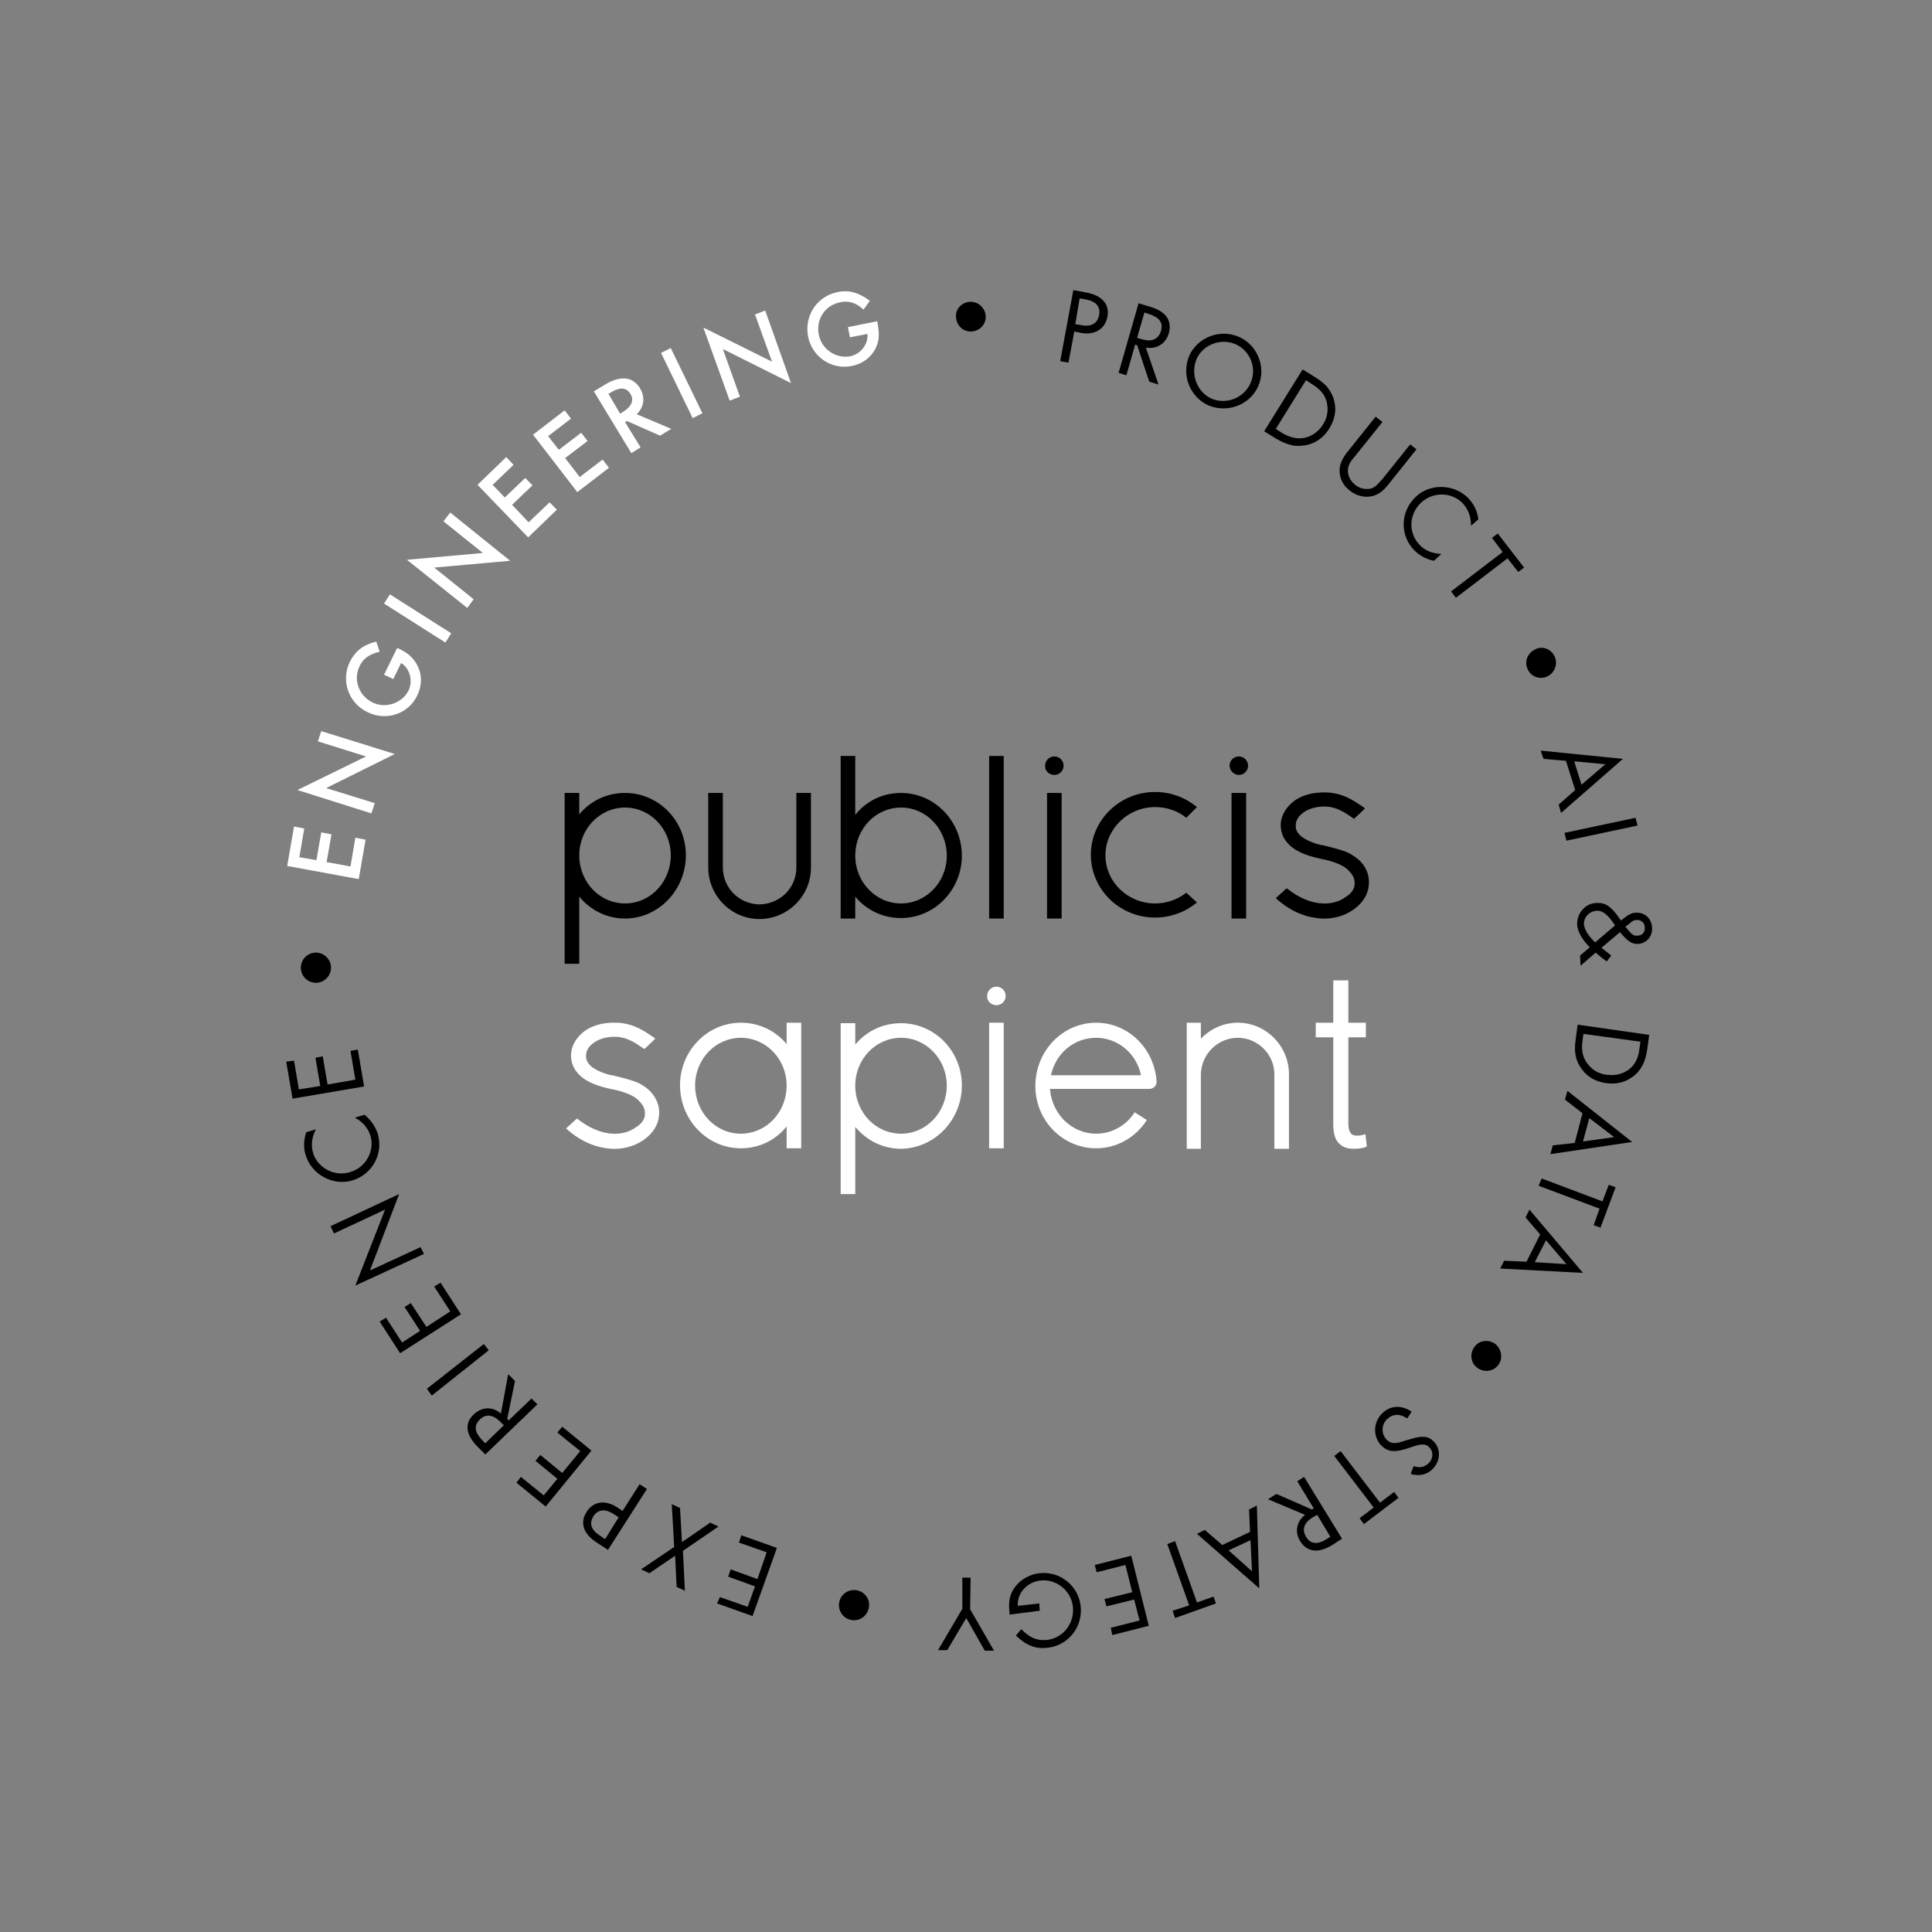 <?xml version="1.0" encoding="utf-8"?>
<!-- Generator: Adobe Illustrator 24.0.1, SVG Export Plug-In . SVG Version: 6.00 Build 0)  -->
<svg version="1.1" id="Calque_1" xmlns="http://www.w3.org/2000/svg" xmlns:xlink="http://www.w3.org/1999/xlink" x="0px" y="0px"
	 viewBox="0 0 396.9 396.9" style="enable-background:new 0 0 396.9 396.9;" xml:space="preserve">
<rect x="0" y="0" width="396.9" height="396.9" fill="#808080" stroke="none"/>
<style type="text/css">
	.st0{fill:#FFFFFF;}
</style>
<g id="logotype">
	<g>
		<g>
			<path class="st0" d="M204.7,206.5c1.1,0,1.9-0.9,1.9-1.9c0-1.1-0.9-1.9-1.9-1.9c-1.1,0-1.9,0.9-1.9,1.9
				C202.7,205.6,203.6,206.5,204.7,206.5z"/>
			<rect x="203.2" y="210.1" class="st0" width="3" height="25.8"/>
		</g>
		<path class="st0" d="M152.2,235.9c3.7,0,7.1-1.6,9.4-4.5v4.5h3v-25.8h-3v4.4c-2.3-2.8-5.7-4.4-9.4-4.4c-6.9,0-12.5,5.8-12.5,12.8
			C139.7,230.1,145.3,235.9,152.2,235.9z M142.8,223c0-5.4,4.2-9.8,9.4-9.8s9.4,4.4,9.4,9.8v0.4c-0.2,5.3-4.3,9.5-9.4,9.5
			C147,232.9,142.8,228.5,142.8,223z"/>
		<path class="st0" d="M197.6,223c0-7.1-5.6-12.8-12.5-12.8c-3.7,0-7.1,1.6-9.4,4.4v-4.4h-3v35.1h3v-13.8c2.4,2.9,5.8,4.5,9.4,4.5
			C192,235.9,197.6,230.1,197.6,223z M185.1,232.9c-5.1,0-9.2-4.2-9.4-9.5V223c0-5.4,4.2-9.8,9.4-9.8s9.4,4.4,9.4,9.8
			C194.5,228.5,190.3,232.9,185.1,232.9z"/>
		<path class="st0" d="M254.3,210.1c-2.9,0-5.6,1.2-7.6,3.3v-3.3h-2.9V236h2.9v-15.3c0.1-4.2,3.5-7.5,7.6-7.5c4.1,0,7.5,3.4,7.5,7.5
			V236h3v-15.3C264.8,214.9,260.1,210.1,254.3,210.1z"/>
		<path class="st0" d="M280.5,233l-0.3,0.1c-0.3,0.1-0.8,0.2-1.5,0.2c-1.2,0-1.7-0.8-1.7-2.6v-17.6h3.6v-3H277v-8.7h-3.1v8.7h-3.6v3
			h3.6v17.7c0,1.9,0.3,3.2,1.1,4c0.7,0.8,1.7,1.2,3.1,1.2c1,0,1.9-0.1,2.5-0.4l0.2-0.1L280.5,233z"/>
		<path class="st0" d="M233.1,228.5c-1.7,2.7-4.7,4.4-7.9,4.4c-5,0-9.1-4-9.5-9.2h20.4c0.8,0,1.5-0.6,1.5-1.4v-0.2
			c-0.5-6.8-5.9-12-12.4-12c-6.9,0-12.5,5.8-12.5,13c0,7.1,5.6,12.8,12.5,12.8c4.2,0,8.1-2.2,10.4-5.8L233.1,228.5z M225.2,213.2
			c4.4,0,8.3,3.2,9.2,7.7h-18.5C216.9,216.3,220.7,213.2,225.2,213.2z"/>
		<path class="st0" d="M132.8,223.5c0,0-0.8-0.6-1.6-1c-0.9-0.4-2.1-0.8-4.6-1.4c-0.3-0.1-0.7-0.2-1-0.2c-1.7-0.4-3-1-4-1.7
			c-0.9-0.8-1.3-1.5-1.2-2.4c0-1,0.6-1.9,1.6-2.6c1.1-0.8,2.8-1.3,4.7-1.2c2.1,0.1,3.8,1.2,5.5,2.4l0.2,0.1l2.2-2.1
			c-0.3-0.3-0.3-0.3-1.1-0.8c-1.7-1.2-3.9-2.4-6.7-2.5c-2.5-0.1-4.7,0.4-6.4,1.5c-1.9,1.3-3,3.1-3.1,5c0,1.4,0.3,2.8,1.7,4.2
			c1.7,1.7,4.4,2.5,6.9,3c2.1,0.4,4.1,1.2,5,2c1.2,1.1,1.6,1.9,1.6,3s-0.7,2.1-1.9,2.8c-1.2,0.9-2.9,1.4-4.7,1.3
			c-2.3-0.1-4.8-1.1-7.2-3l-0.2-0.1l-2.2,2l0.2,0.2c2.8,2.5,5.9,3.8,9.2,4c2.4,0.1,4.6-0.5,6.5-1.8c2-1.4,3.1-3.2,3.2-5.2
			C135.6,226.9,134.5,224.8,132.8,223.5z"/>
	</g>
	<g>
		<path d="M243.7,183.4c-1.8,1.4-4,2.2-6.4,2.2c-5.6,0-10.2-4.4-10.2-9.9c0-5.4,4.6-9.9,10.2-9.9c2.4,0,4.7,0.8,6.4,2.2l2.2-2.2
			c-2.3-1.9-5.3-3.1-8.6-3.1c-7.3,0-13.2,5.8-13.2,12.9s5.9,12.9,13.2,12.9c3.3,0,6.3-1.2,8.6-3.1L243.7,183.4z"/>
		<path d="M140.9,175.7c0-7.1-5.6-12.8-12.5-12.8c-3.7,0-7.1,1.6-9.4,4.4v-4.4h-3V198h3v-13.8c2.4,2.9,5.8,4.5,9.4,4.5
			C135.3,188.7,140.9,182.8,140.9,175.7z M128.4,185.6c-5.1,0-9.2-4.2-9.4-9.5v-0.4c0-5.4,4.2-9.8,9.4-9.8c5.2,0,9.4,4.4,9.4,9.8
			C137.8,181.2,133.6,185.6,128.4,185.6z"/>
		<path d="M163.6,162.9v15.3c0,4.2-3.3,7.5-7.6,7.6c-4.2-0.1-7.5-3.4-7.5-7.6v-15.3h-3v15.3c0,5.8,4.7,10.6,10.5,10.6
			s10.6-4.7,10.6-10.6v-15.3H163.6z"/>
		<path d="M185.1,162.9c-3.7,0-7.1,1.6-9.4,4.5v-12.1h-3v33.4h3v-4.5c2.3,2.8,5.7,4.4,9.4,4.4c6.9,0,12.5-5.8,12.5-12.8
			C197.6,168.7,192,162.9,185.1,162.9z M194.5,175.8c0,5.4-4.2,9.8-9.4,9.8s-9.4-4.4-9.4-9.8v-0.4c0.2-5.3,4.3-9.5,9.4-9.5
			C190.3,165.9,194.5,170.3,194.5,175.8z"/>
		<path d="M216.6,159.2c1.1,0,1.9-0.9,1.9-1.9c0-1.1-0.9-1.9-1.9-1.9c-1.1,0-1.9,0.9-1.9,1.9C214.6,158.3,215.5,159.2,216.6,159.2z"
			/>
		<rect x="215.1" y="162.9" width="3" height="25.8"/>
		<path d="M254.5,159.2c1.1,0,1.9-0.9,1.9-1.9c0-1.1-0.9-1.9-1.9-1.9c-1.1,0-1.9,0.9-1.9,1.9S253.5,159.2,254.5,159.2z"/>
		<rect x="253" y="162.9" width="3" height="25.8"/>
		<path d="M278.6,176.2c0,0-0.8-0.6-1.6-1c-0.9-0.4-2.1-0.8-4.6-1.4c-0.3-0.1-0.7-0.2-1-0.2c-1.7-0.4-3-1-4-1.7
			c-0.9-0.8-1.3-1.5-1.2-2.4c0-1,0.6-1.9,1.6-2.6c1.1-0.8,2.8-1.3,4.7-1.2c2.1,0.1,3.8,1.2,5.5,2.4l0.2,0.1l2.2-2.1
			c-0.3-0.3-0.3-0.3-1.1-0.8c-1.7-1.2-3.9-2.4-6.7-2.5c-2.5-0.1-4.7,0.4-6.4,1.5c-1.9,1.3-3,3.1-3.1,5c0,1.4,0.3,2.8,1.7,4.2
			c1.7,1.7,4.4,2.5,6.9,3c2.1,0.4,4.1,1.2,5,2c1.2,1.1,1.6,1.9,1.6,3s-0.7,2.1-1.9,2.8c-1.2,0.9-2.9,1.4-4.7,1.3
			c-2.3-0.1-4.8-1.1-7.2-3l-0.2-0.1l-2.2,2l0.2,0.2c2.8,2.5,5.9,3.8,9.2,4c2.4,0.1,4.6-0.5,6.5-1.8c2-1.4,3.1-3.2,3.2-5.2
			C281.4,179.6,280.4,177.5,278.6,176.2z"/>
		<rect x="203.2" y="155.3" width="3" height="33.4"/>
	</g>
	<g>
		<path d="M323.6,162.3l-1.9-6l-4.6-0.4l-0.6-1.7l16.9,1.7L320.7,167l-0.5-1.7L323.6,162.3z M324.9,161.2l4.9-4.2l-6.4-0.6
			L324.9,161.2z"/>
		<path d="M336.4,169.6l-14.6,3.1l-0.4-1.6L336,168L336.4,169.6z"/>
		<path d="M329,194.7c0.6,0.5,1.3,1,2,1.6l-0.9,1.2c-0.8-0.5-1.5-1.1-2.3-1.8l-3.1,2.7l-0.1-2.1l2-1.7c-1.6-1.6-2.5-3.2-2.6-4.6
			c-0.1-2.3,1.6-4.4,3.9-4.5c1.9-0.1,3,0.6,4.9,3.3l0.2,0.3c1.4-1.1,2.1-1.6,3.1-1.6c1.8-0.1,3.2,1.2,3.3,3.1
			c0.1,1.8-1.2,3.2-2.8,3.3c-1.3,0.1-2.1-0.4-3.8-2.4L329,194.7z M331.8,190.1L331,189c-1-1.3-2-2-3-1.9c-1.5,0.1-2.7,1.4-2.6,2.8
			c0.1,1,0.8,2.3,2.3,3.7L331.8,190.1z M334.1,190.6c1.2,1.5,1.5,1.7,2.4,1.6c0.9,0,1.5-0.8,1.4-1.7c0-0.9-0.8-1.6-1.7-1.5
			c-0.5,0-0.9,0.2-1.4,0.7l-0.9,0.7L334.1,190.6z"/>
		<path d="M338.8,212.6l-0.4,3c-0.2,1.3-0.5,2.4-1,3.3c-0.5,0.9-1.1,1.7-2,2.3c-1.6,1.2-3.4,1.6-5.5,1.3s-3.7-1.2-4.9-2.8
			c-0.7-0.9-1.1-1.8-1.3-2.8c-0.2-0.9-0.2-2.1,0-3.4l0.4-3L338.8,212.6z M325.3,212.4l-0.2,1.4c-0.3,2,0.1,3.6,1.1,4.8
			c0.9,1.2,2.2,2,3.9,2.2c1.7,0.2,3.1-0.1,4.4-1s2.1-2.4,2.3-4.4l0.2-1.4L325.3,212.4z"/>
		<path d="M323.5,234.8l1.6-6.1l-3.6-2.8l0.5-1.8l13.3,10.5l-16.8,2.5l0.5-1.8L323.5,234.8z M325.2,234.5l6.4-0.9l-5.1-3.9
			L325.2,234.5z"/>
		<path d="M328.6,248.3l-12.5-4.7l0.6-1.5l12.5,4.7l1.3-3.4l1.4,0.5l-3.1,8.3l-1.4-0.5L328.6,248.3z"/>
		<path d="M313.6,259.2l2.8-5.6l-3-3.5l0.8-1.6l11,13l-17-0.9l0.8-1.6L313.6,259.2z M315.3,259.3l6.5,0.4l-4.2-4.9L315.3,259.3z"/>
		<path d="M307.8,280.4c-1,1.4-3,1.6-4.3,0.6c-1.4-1-1.6-2.9-0.6-4.3s2.9-1.6,4.3-0.6C308.5,277.2,308.8,279.1,307.8,280.4z"/>
		<path d="M290.4,301.2c1.4,0.4,2.1,0.2,3-0.5c1-0.9,1.2-2.4,0.2-3.4c-0.6-0.7-1.6-0.7-3.1-0.2l-1.5,0.5c-2.5,0.8-3.9,0.7-5.3-0.7
			c-1.7-1.9-1.6-4.8,0.3-6.6c1.7-1.6,3.9-1.7,6-0.3l-0.9,1.4c-1.5-1-2.9-1-4.1,0.1s-1.3,3-0.2,4.2c0.9,0.9,1.8,1,3.7,0.3l1.4-0.4
			c2.3-0.7,3.6-0.6,4.7,0.6c1.5,1.6,1.3,4.1-0.4,5.7c-1.2,1.1-2.7,1.4-4.4,0.9L290.4,301.2z"/>
		<path d="M282.2,309.7l-8.1-10.6l1.3-1l8.1,10.6l2.9-2.2l0.9,1.2l-7.1,5.4l-0.9-1.2L282.2,309.7z"/>
		<path d="M260.5,308l1.7-1.1l7.3,3.2l0.4-0.2l-3.4-5.6l1.4-0.9l7.8,12.7l-2,1.3c-3.1,1.9-5.3,1.3-6.6-0.8c-1.2-1.9-0.7-4.1,1-5.4
			L260.5,308z M270.6,311.2l-0.9,0.5c-1.8,1.1-2.3,2.5-1.4,4s2.3,1.7,4.2,0.5l0.8-0.5L270.6,311.2z"/>
		<path d="M251.1,317.4l5.7-2.7l-0.2-4.6l1.6-0.8l0.5,17l-12.8-11.2l1.6-0.8L251.1,317.4z M252.4,318.5l4.8,4.3l-0.3-6.4
			L252.4,318.5z"/>
		<path d="M244.3,329.8l-4.5-12.6l1.6-0.6l4.5,12.6l3.4-1.2l0.5,1.4l-8.4,3l-0.5-1.5L244.3,329.8z"/>
		<path d="M228.2,334.4l5.9-1.5l-1.1-4.3l-5.7,1.4l-0.4-1.5l5.7-1.4l-1.4-5.6l-5.9,1.5l-0.4-1.5l7.5-1.9L236,334l-7.5,1.9
			L228.2,334.4z"/>
		<path d="M213.6,330.9l-6.2,0.8v-0.4c-0.2-1.5-0.1-2.8,0.3-3.8c0.9-2.3,3.2-4,5.8-4.3c4.2-0.5,8,2.5,8.5,6.7
			c0.5,4.3-2.5,8.1-6.7,8.6c-2.5,0.3-4.4-0.4-6.6-2.5l1.1-1.3c1.8,1.8,3.3,2.4,5.3,2.2c3.4-0.4,5.7-3.5,5.3-6.9s-3.6-5.7-6.7-5.3
			c-2.6,0.3-4.8,2.5-4.6,5.2l4.4-0.5L213.6,330.9z"/>
		<path d="M199.3,330.6l4.9,8.5h-1.9l-3.8-6.7l-3.9,6.6h-1.9l5-8.5v-6.4h1.7L199.3,330.6z"/>
		<path d="M174.9,332.8c-1.7-0.3-2.8-1.9-2.5-3.6s1.9-2.8,3.6-2.5s2.8,1.9,2.5,3.5C178.2,332,176.6,333.1,174.9,332.8z"/>
		<path d="M147.9,328.1l5.7,2l1.5-4.2l-5.5-2l0.5-1.5l5.5,2l1.9-5.5l-5.7-2l0.5-1.5l7.3,2.6l-5,14l-7.3-2.6L147.9,328.1z"/>
		<path d="M140.3,318.6l0.4,8.2L139,326l-0.3-6.4l-5.3,3.6l-1.7-0.8l6.8-4.6L138,309l1.7,0.8l0.4,7l5.8-4l1.7,0.8L140.3,318.6z"/>
		<path d="M132.9,305.9l-8,12.5l-2.3-1.5c-2.8-1.8-3.5-4.1-2.1-6.3c1.4-2.2,3.8-2.5,6.2-1l1.2,0.8l3.5-5.5L132.9,305.9z
			 M127.1,311.7L126,311c-1.7-1.1-3.2-0.9-4.1,0.5c-0.9,1.5-0.5,2.8,1.4,4l1,0.7L127.1,311.7z"/>
		<path d="M107,303.4l4.7,3.8l2.8-3.4l-4.5-3.7l1-1.2l4.5,3.7l3.7-4.5l-4.7-3.8l1-1.2l6,4.9l-9.4,11.5l-6-4.9L107,303.4z"/>
		<path d="M104.4,282.3l1.4,1.4l-1.6,7.8l0.3,0.3l4.7-4.5l1.2,1.2l-10.7,10.3l-1.7-1.7c-2.5-2.6-2.5-4.9-0.6-6.6
			c1.6-1.5,3.8-1.6,5.5-0.1L104.4,282.3z M103.5,292.8l-0.7-0.7c-1.5-1.5-3-1.7-4.2-0.5c-1.3,1.2-1.1,2.6,0.4,4.2l0.7,0.7
			L103.5,292.8z"/>
		<path d="M87.7,285.3l11.7-9.2l1,1.3l-11.7,9.3L87.7,285.3z"/>
		<path d="M79.3,270.7l3.3,5.1l3.7-2.4l-3.2-4.9l1.3-0.8l3.2,4.9l4.9-3.2l-3.3-5.1l1.3-0.8l4.2,6.5l-12.5,8l-4.2-6.5L79.3,270.7z"/>
		<path d="M87.1,257.6L73,264.1l6.1-15.6l-10.5,4.9l-0.7-1.5l14.1-6.6L76,261l10.4-4.8L87.1,257.6z"/>
		<path d="M64.9,232c-0.9,1.7-1,3.3-0.6,4.8c0.9,3.1,4.4,5,7.6,4c3.4-1,5.1-4.5,4.2-7.5c-0.5-1.5-1.5-2.8-3.2-3.7l2-0.6
			c1.3,1.1,2.2,2.4,2.7,3.9c1.2,4-1,8.3-5.2,9.6c-4,1.2-8.4-1.2-9.6-5.2c-0.5-1.5-0.4-3.1,0.1-4.7L64.9,232z"/>
		<path d="M60.4,217.9l1,5.9l4.4-0.7l-1-5.8l1.5-0.3l1,5.8l5.7-1l-1-5.9l1.5-0.3l1.3,7.6l-14.7,2.5l-1.3-7.6L60.4,217.9z"/>
		<path d="M61.8,198.8c0-1.7,1.4-3.1,3.1-3.1c1.7,0,3.1,1.4,3.1,3.1c0,1.7-1.4,3.1-3.1,3.1C63.2,201.9,61.8,200.5,61.8,198.8z"/>
		<path class="st0" d="M62.5,170.2l-1,5.9l3.5,0.6l1-5.7l2.1,0.4l-1,5.7L72,178l1-5.9l2.1,0.4l-1.4,8.1L59,177.9l1.4-8.1L62.5,170.2
			z"/>
		<path class="st0" d="M76.3,167.1l-15.2-4.8l14.1-6.9l-9.9-3.1l0.7-2.1l15.1,4.7l-14.1,7l10,3.1L76.3,167.1z"/>
		<path class="st0" d="M78.9,138.6l2.7-5.5l0.4,0.2c1,0.5,1.9,1,2.5,1.7c2.2,2.2,2.5,5.3,1.2,7.9c-1.8,3.8-6.4,5.3-10.2,3.4
			c-4-1.9-5.5-6.6-3.6-10.4c1.1-2.1,2.6-3.4,5.4-4.1l0.7,2.1c-2,0.4-3.4,1.4-4.1,2.9c-1.4,2.8-0.2,6.1,2.6,7.5
			c2.9,1.4,6.2,0,7.4-2.4c1-2,0.3-4.6-1.5-5.7l-1.6,3.3L78.9,138.6z"/>
		<path class="st0" d="M80.1,122.1l12.6,8l-1.2,1.9l-12.6-8L80.1,122.1z"/>
		<path class="st0" d="M96,124.9L83.6,115l15.6-1.4l-8.1-6.5l1.4-1.8l12.3,9.9l-15.6,1.4l8.1,6.5L96,124.9z"/>
		<path class="st0" d="M105.5,95.5l-4.3,4.1l2.5,2.6l4.2-4l1.5,1.5l-4.2,4l3.4,3.6l4.3-4.1l1.5,1.5l-5.9,5.7L98.1,99.6l5.9-5.7
			L105.5,95.5z"/>
		<path class="st0" d="M117.3,86l-4.7,3.6l2.2,2.8l4.6-3.5l1.3,1.7l-4.6,3.5l3,3.9l4.7-3.6l1.3,1.7l-6.5,5l-9.1-11.8l6.5-5L117.3,86
			z"/>
		<path class="st0" d="M137.9,88.1l-2.3,1.4l-6.8-3l-0.4,0.2l3.2,5.2l-1.9,1.2L122,80.4l2.3-1.4c1.8-1.1,3.3-1.4,4.5-1.2
			c1.2,0.2,2.1,1,2.7,2c1.1,1.8,0.8,3.9-0.7,5.3L137.9,88.1z M127.4,85l0.6-0.4c1.8-1.1,2.3-2.4,1.5-3.7c-0.8-1.3-2.1-1.4-3.8-0.4
			l-0.7,0.4L127.4,85z"/>
		<path class="st0" d="M137.8,71.5l6.5,13.4l-2,1l-6.5-13.4L137.8,71.5z"/>
		<path class="st0" d="M149.9,82.3l-5.4-15l14.1,7l-3.5-9.7l2.1-0.8l5.3,14.9l-14-7l3.5,9.8L149.9,82.3z"/>
		<path class="st0" d="M174.2,67.2l6-1.2l0.1,0.5c0.2,1.1,0.3,2.1,0.2,3c-0.4,3.1-2.8,5.2-5.6,5.7c-4.1,0.8-8.1-1.9-8.9-6.1
			c-0.8-4.3,1.9-8.3,6.1-9.1c2.3-0.5,4.3,0.1,6.6,1.8l-1.3,1.8c-1.5-1.4-3.1-1.9-4.8-1.5c-3.1,0.6-5,3.5-4.4,6.6
			c0.6,3.2,3.7,5,6.4,4.5c2.2-0.4,3.8-2.5,3.6-4.6l-3.6,0.7L174.2,67.2z"/>
		<path d="M199.4,62c1.7,0,3.1,1.4,3.1,3.1s-1.4,3-3.1,3c-1.7,0-3-1.4-3-3.1C196.3,63.4,197.7,62,199.4,62z"/>
		<path d="M217.8,74.2l2.7-14.6l2.7,0.5c3.2,0.6,4.8,2.4,4.3,5c-0.5,2.5-2.6,3.8-5.4,3.3l-1.4-0.3l-1.2,6.4L217.8,74.2z M220.9,66.6
			l1.3,0.2c2,0.4,3.3-0.4,3.6-2.1c0.3-1.7-0.6-2.8-2.8-3.2l-1.2-0.2L220.9,66.6z"/>
		<path d="M238,79l-1.9-0.6l-2.5-7.5l-0.4-0.1l-1.8,6.3l-1.6-0.5l4.1-14.3l2.3,0.7c3.5,1,4.6,3,3.9,5.5c-0.6,2.1-2.5,3.3-4.7,2.9
			L238,79z M233.6,69.4l1,0.3c2,0.6,3.4,0,3.9-1.7s-0.3-2.8-2.5-3.5l-0.9-0.3L233.6,69.4z"/>
		<path d="M254.5,69.2c3.8,1.6,5.7,6.3,4,10.1c-1.7,3.9-6.3,5.6-10.2,4c-3.7-1.6-5.7-6.1-4-10.2C246,69.3,250.6,67.5,254.5,69.2z
			 M248.9,81.9c3.1,1.3,6.7-0.2,8-3.2c1.4-3.1-0.1-6.7-3.1-8s-6.7,0.1-8,3.1C244.5,77,246,80.6,248.9,81.9z"/>
		<path d="M267.6,75.9l2.6,1.6c1.1,0.7,2,1.4,2.6,2.2c0.6,0.8,1.1,1.7,1.3,2.7c0.5,1.9,0.1,3.8-1,5.6s-2.6,2.9-4.5,3.4
			c-1.1,0.2-2.1,0.3-3.1,0.1c-0.9-0.2-2-0.6-3.2-1.3l-2.6-1.6L267.6,75.9z M262.1,88.1l1.2,0.8c1.7,1,3.3,1.4,4.9,1
			c1.5-0.4,2.7-1.3,3.6-2.7c0.9-1.4,1.1-2.9,0.8-4.4c-0.3-1.6-1.4-2.9-3.1-3.9l-1.2-0.8L262.1,88.1z"/>
		<path d="M284,86.7l-5.7,7.1c-0.8,0.9-1.4,1.8-1.4,2.9s0.6,2.2,1.5,2.9c0.8,0.7,2,1,3.1,0.8c1-0.2,1.7-1.1,2.5-2l5.7-7.1l1.3,1
			l-6,7.5c-0.9,1.1-2,2-3.5,2.2s-2.9-0.2-4.2-1.2c-1.3-1-2-2.3-2.1-3.8c-0.1-1.4,0.5-2.7,1.4-3.9l6-7.5L284,86.7z"/>
		<path d="M302.2,108c0-1.9-0.6-3.4-1.7-4.6c-2.3-2.4-6.2-2.4-8.6-0.1c-2.6,2.5-2.5,6.3-0.3,8.6c1.1,1.2,2.6,1.8,4.5,1.9l-1.5,1.4
			c-1.7-0.3-3-1.1-4.1-2.2c-2.9-3-2.9-7.8,0.3-10.9c3-2.9,8-2.7,10.9,0.3c1.1,1.2,1.8,2.6,2,4.3L302.2,108z"/>
		<path d="M309.7,114.7l-10.6,8.1l-1-1.3l10.6-8.1l-2.2-2.9l1.2-0.9l5.4,7l-1.2,0.9L309.7,114.7z"/>
		<path d="M319.3,134.7c0.8,1.5,0.2,3.4-1.3,4.2s-3.4,0.2-4.1-1.3c-0.8-1.5-0.2-3.3,1.3-4.1C316.6,132.6,318.5,133.2,319.3,134.7z"
			/>
	</g>
</g>
</svg>
